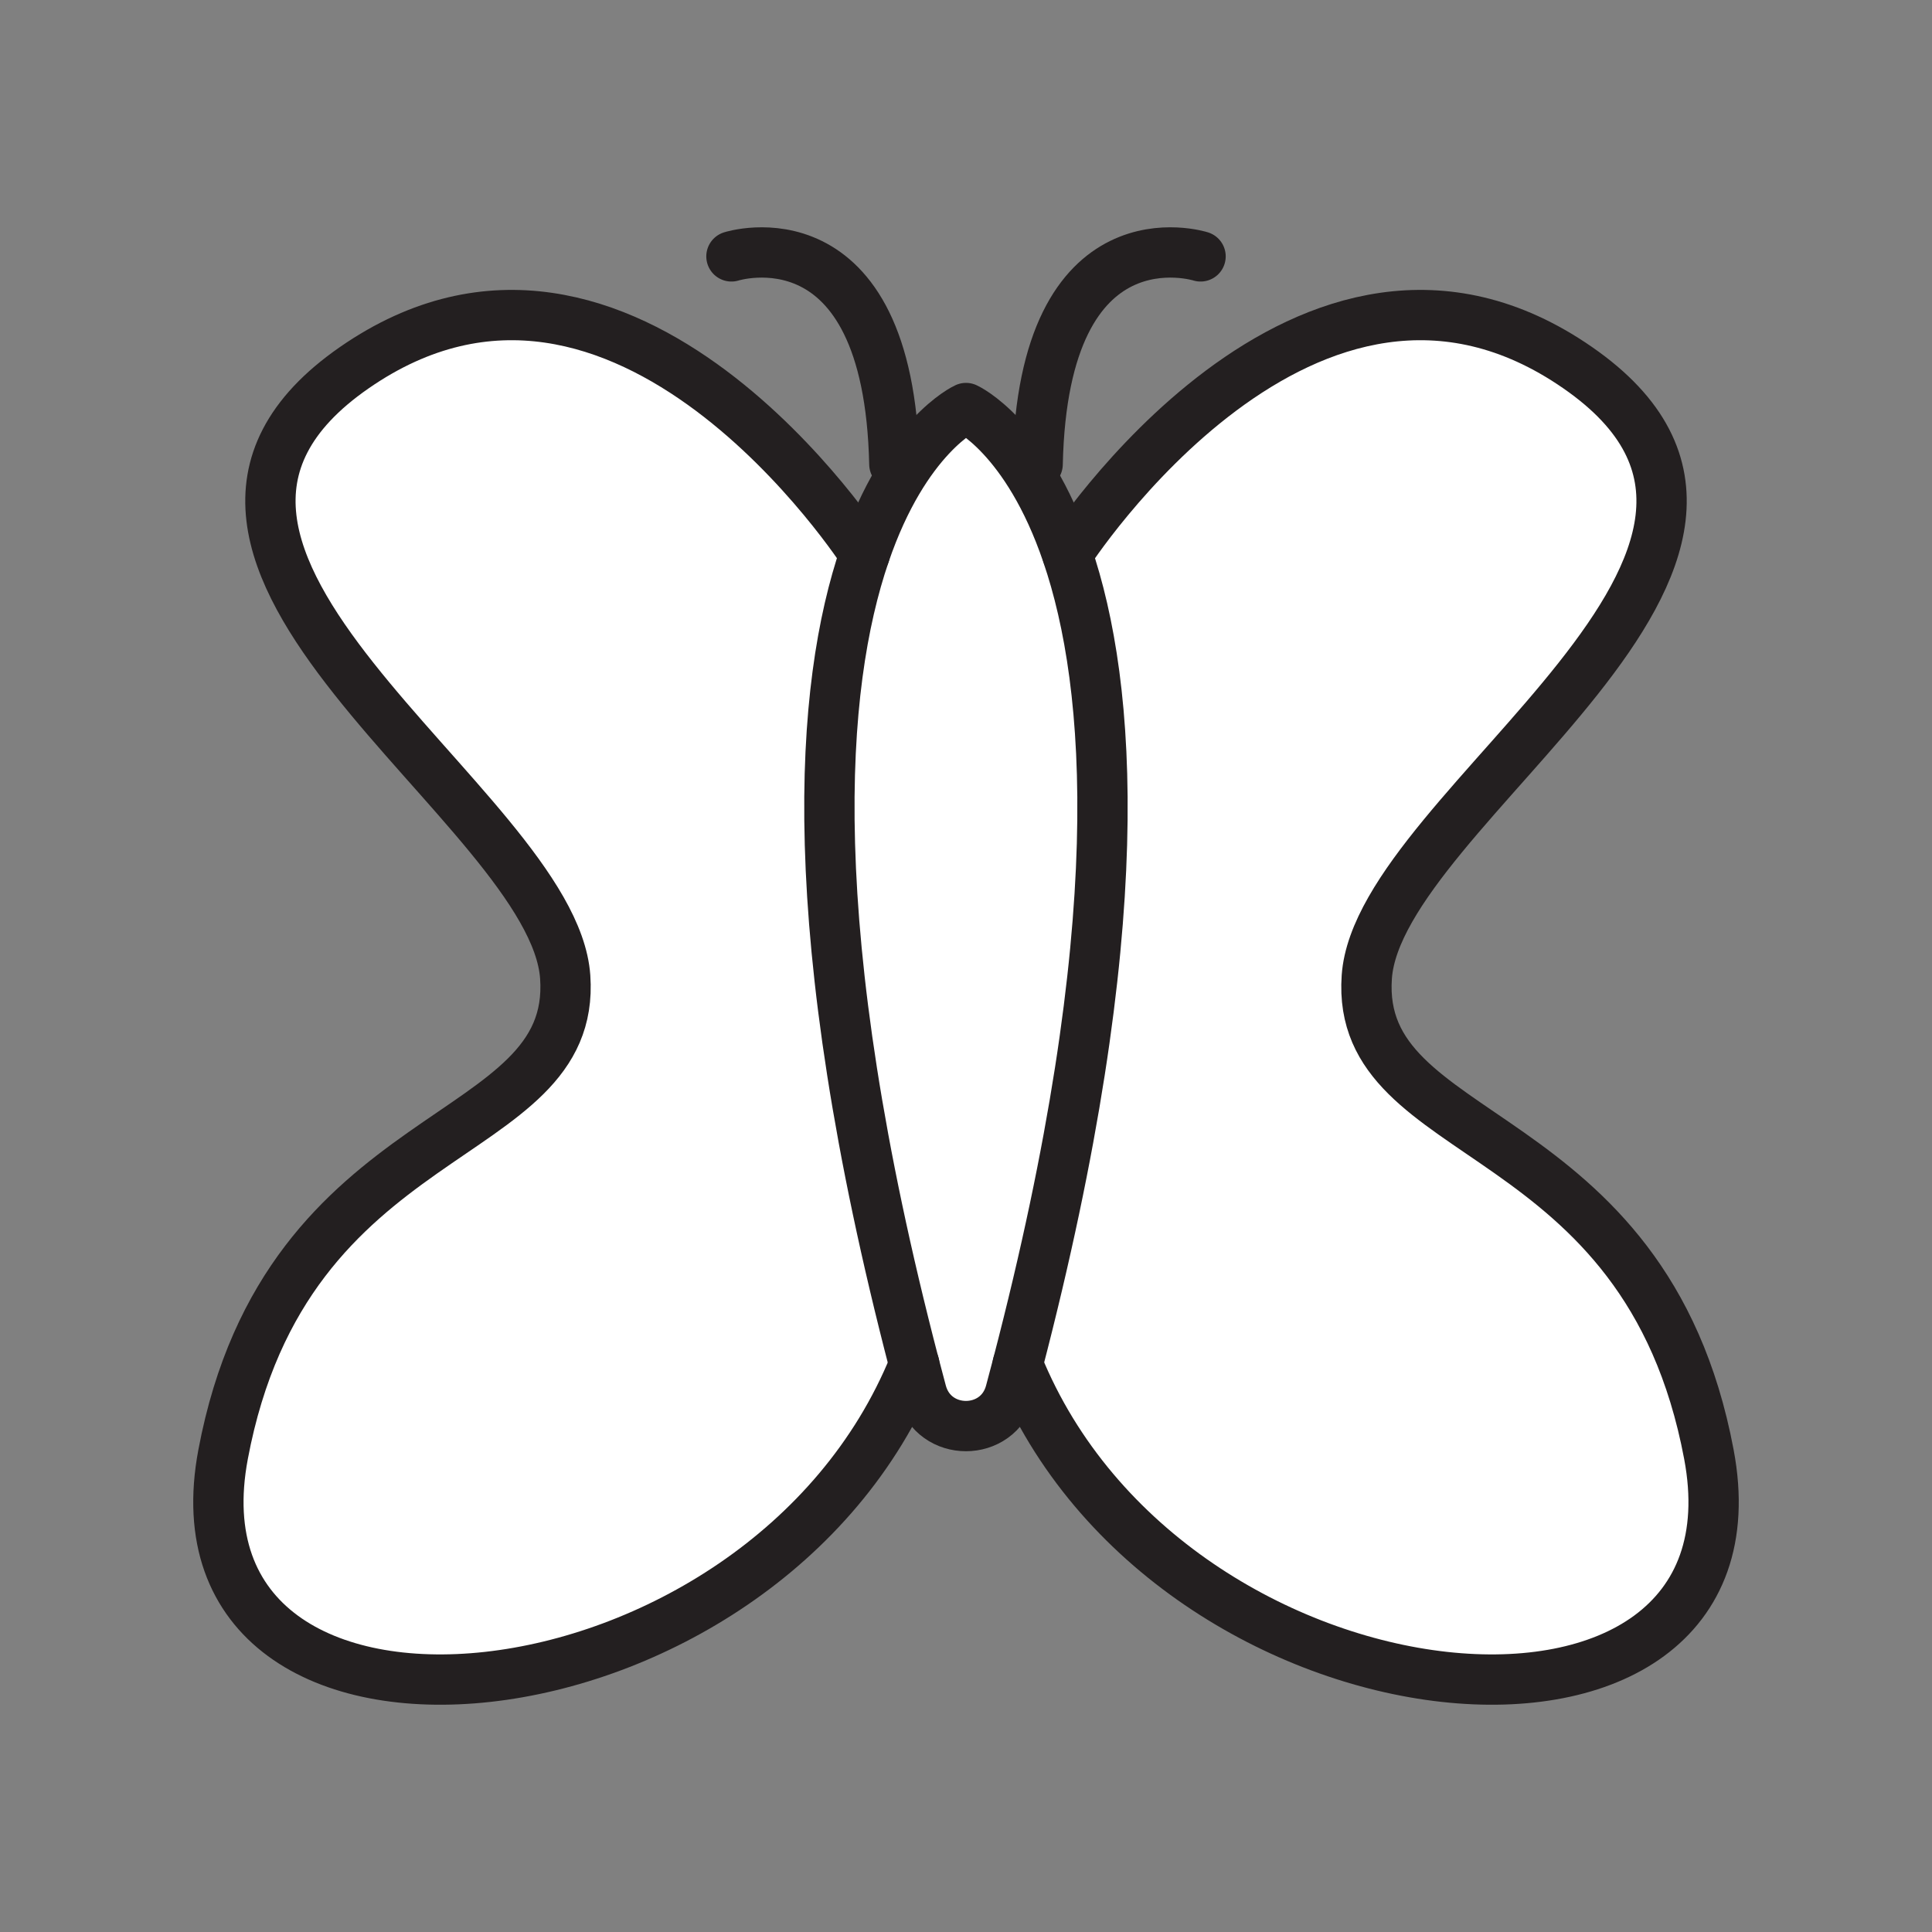 <svg xmlns="http://www.w3.org/2000/svg" viewBox="0 0 1920 1920">
    <rect x="0" y="0" width="1920" height="1920" fill="#808080" stroke="none"/>
    <style>
        .st0{fill:#fff}.st1{fill:none;stroke:#231f20;stroke-width:50;stroke-linecap:round;stroke-linejoin:round;stroke-miterlimit:10}
    </style>
    <path class="st0" d="M1698.4 1445.4c63.3 336.1-535.6 283.3-686.9-89.6 113.3-434.8 93.6-674.9 49.2-805 0 0 238.3-371.8 507.2-185.4s-197.7 435.5-209.6 605.5c-11.8 170.1 276.8 138.4 340.1 474.5zM352.1 365.5C83.2 551.8 549.8 800.9 561.7 970.9c11.9 170-276.8 138.4-340 474.5-63.3 336.1 535.6 283.3 686.9-89.6-113.3-434.8-93.6-674.9-49.2-805-.1 0-238.4-371.7-507.3-185.3z" id="Layer_2"/>
    <path class="st0" d="M1011.5 1355.8c-2.4 9.1-4.8 18.3-7.3 27.6-12.1 45.1-76.2 45.1-88.3 0-2.5-9.3-4.9-18.5-7.3-27.6-113.3-434.8-93.6-674.9-49.2-805C899.5 432.9 960 405.5 960 405.5s60.5 27.4 100.7 145.3c44.4 130.1 64.1 370.2-49.2 805z" id="Layer_3"/>
    <g id="STROKES">
        <path class="st1" d="M859.3 550.8S621 179 352.1 365.4s197.7 435.5 209.6 605.5c11.9 170-276.8 138.4-340 474.5-63.3 336.1 535.6 283.3 686.9-89.6"/>
        <path class="st1" d="M908.5 1355.8c2.4 9.1 4.8 18.3 7.3 27.6 12.1 45.1 76.2 45.1 88.3 0 2.5-9.3 4.9-18.5 7.3-27.6 113.3-434.8 93.6-674.9 49.2-805C1020.5 432.9 960 405.5 960 405.5s-60.5 27.4-100.7 145.3c-44.4 130.1-64.1 370.2 49.2 805z"/>
        <path class="st1" d="M1060.7 550.8S1299 179 1567.9 365.4s-197.7 435.5-209.6 605.5c-11.9 170 276.8 138.4 340 474.5 63.3 336.1-535.6 283.3-686.9-89.6"/>
        <path class="st1" d="M726.9 254.8s156.3-49.9 161.9 206.5"/>
        <path class="st1" d="M1193.1 254.8s-156.3-49.9-161.9 206.5"/>
    </g>
</svg>
